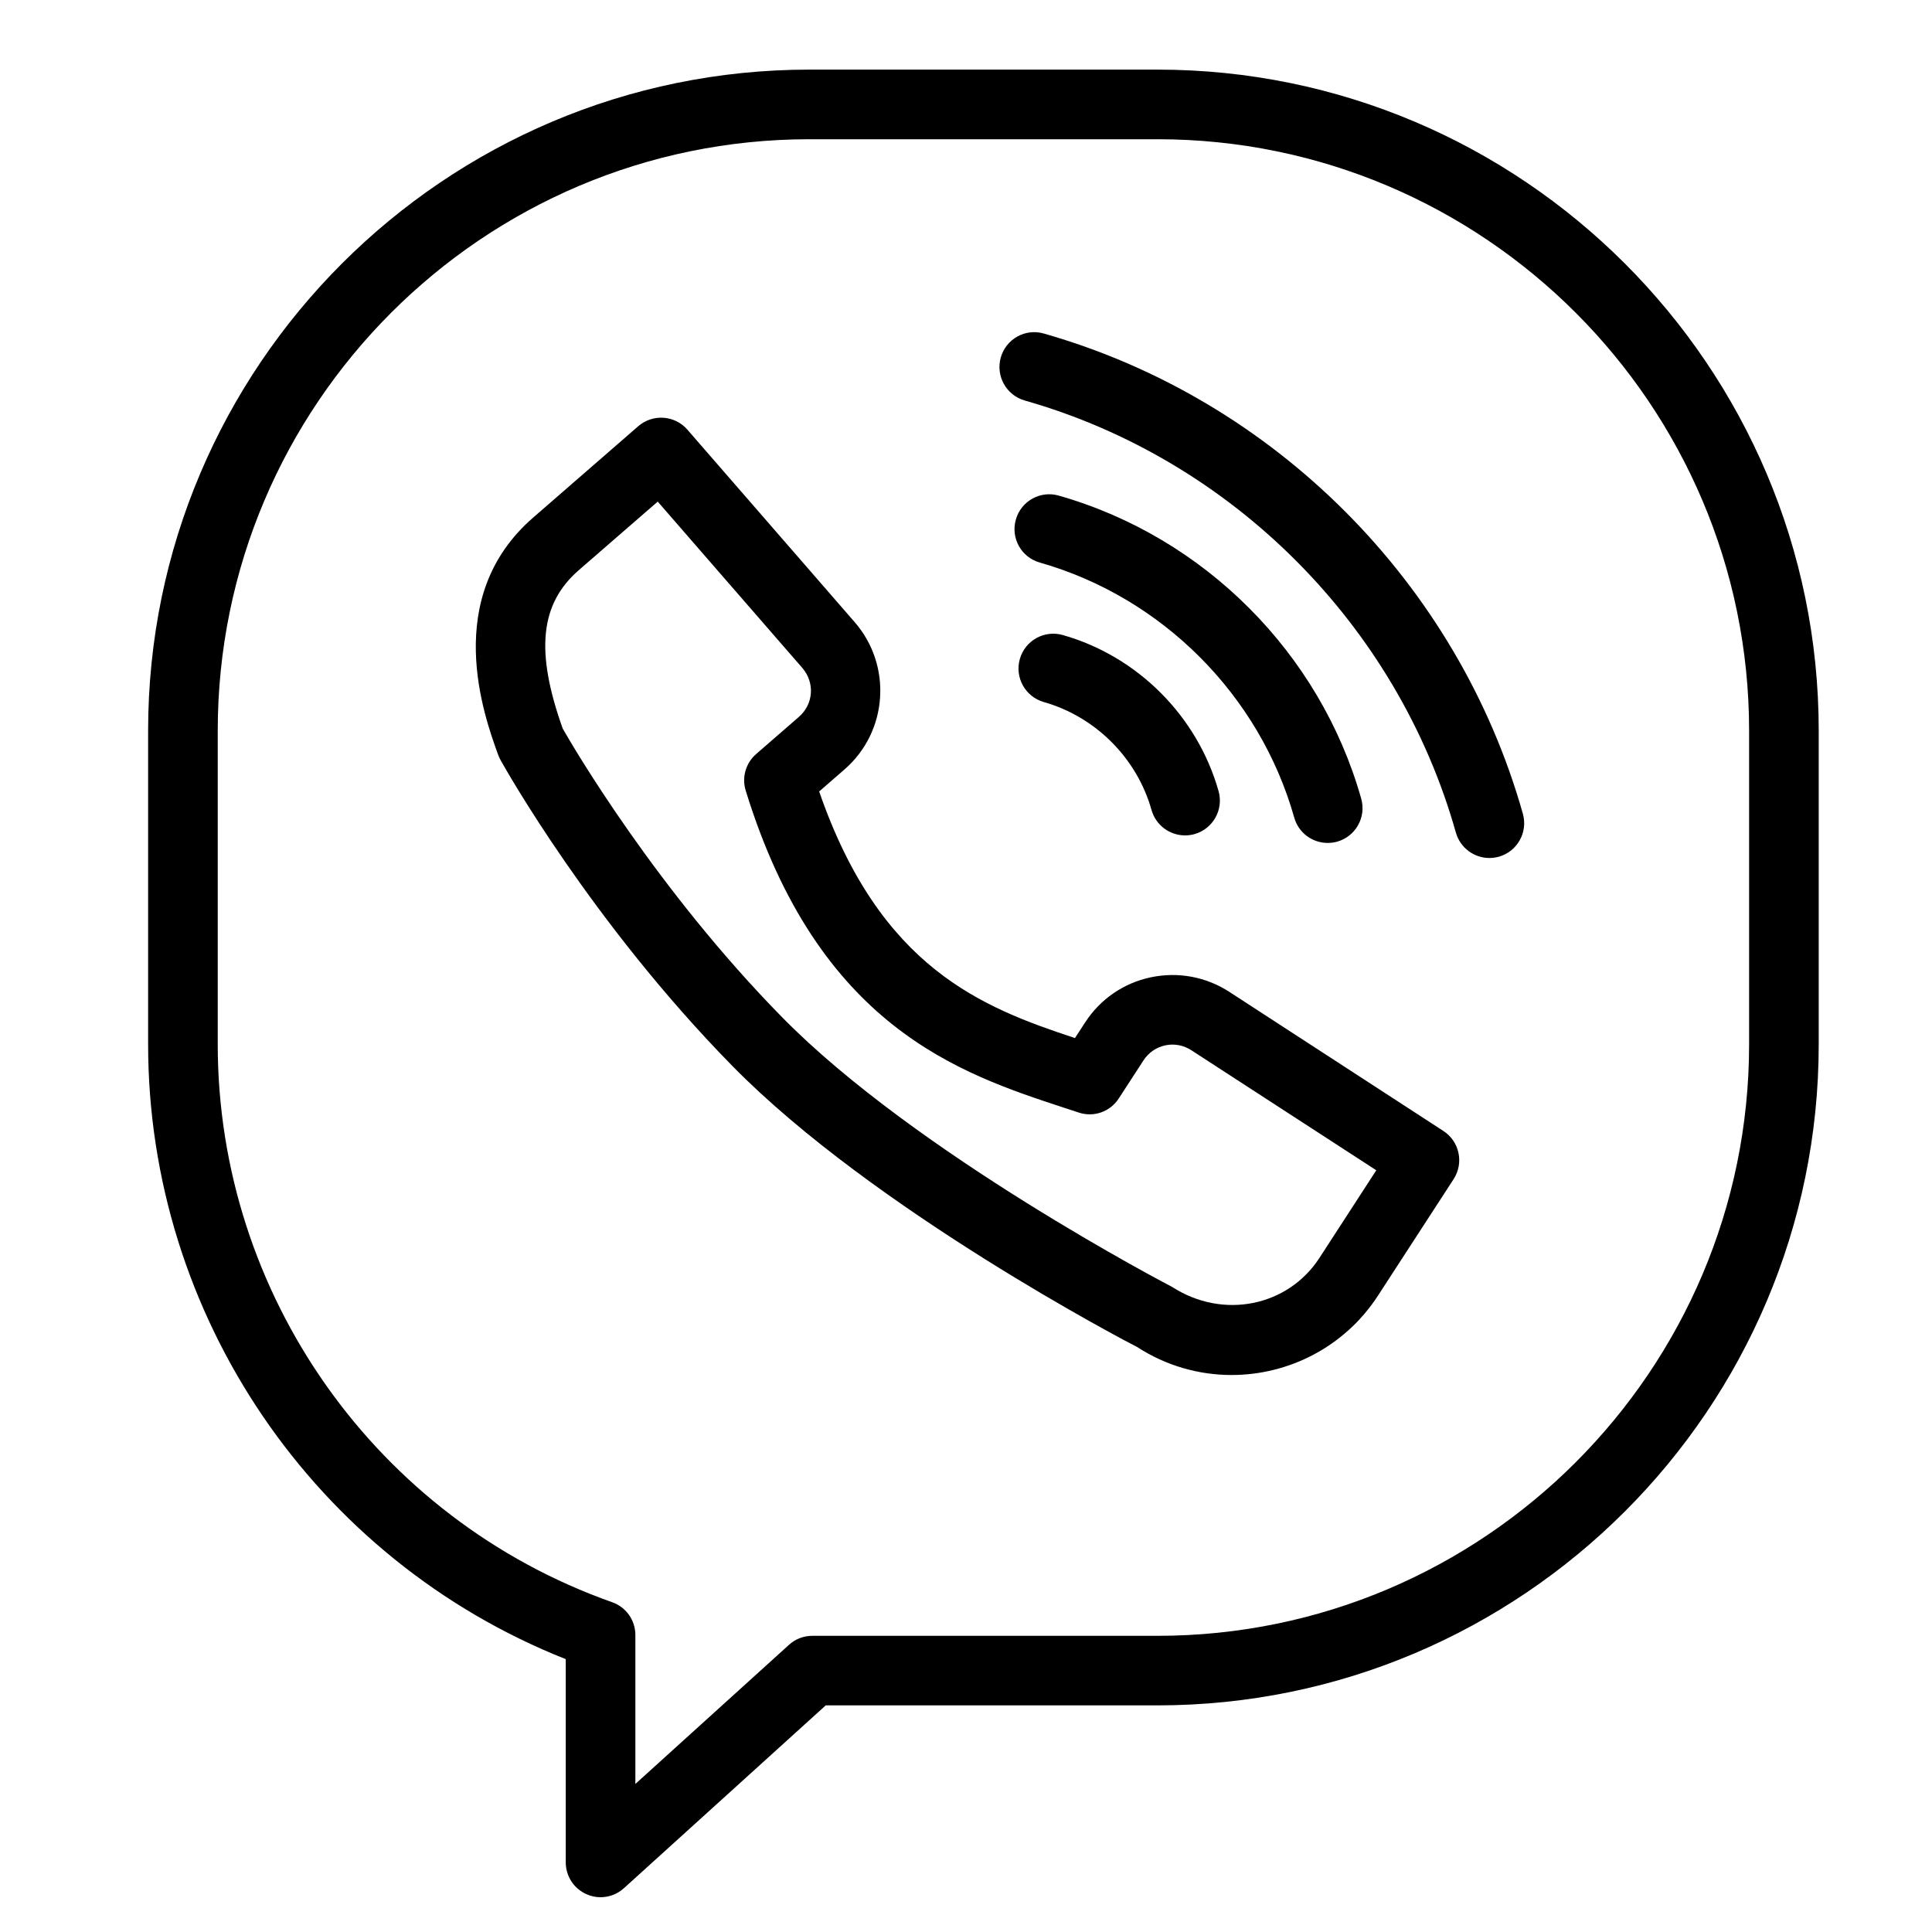 <svg viewBox="0 0 30 30" xmlns="http://www.w3.org/2000/svg">
	<path d="M17.973 1.081L12.568 1.081C6.906 1.081 2.3 5.686 2.3 11.347L2.3 16.216C2.3 20.431 4.89 24.22 8.785 25.763L8.785 28.919C8.785 29.133 8.911 29.327 9.107 29.413C9.177 29.445 9.251 29.46 9.325 29.46C9.457 29.46 9.587 29.412 9.688 29.32L12.822 26.481L17.973 26.481C23.634 26.481 28.241 21.876 28.241 16.216L28.241 11.347C28.241 5.686 23.634 1.081 17.973 1.081ZM27.16 16.216C27.16 21.28 23.039 25.401 17.973 25.401L12.613 25.401C12.479 25.401 12.35 25.45 12.251 25.541L9.866 27.701L9.866 25.388C9.866 25.159 9.722 24.955 9.505 24.879C5.842 23.584 3.381 20.102 3.381 16.216L3.381 11.347C3.381 6.282 7.502 2.162 12.568 2.162L17.973 2.162C23.039 2.162 27.16 6.282 27.16 11.347L27.16 16.216Z" />
	<path d="M22.412 17.561L19.091 15.403C18.728 15.167 18.295 15.087 17.872 15.175C17.448 15.264 17.084 15.514 16.848 15.879L16.692 16.119C15.254 15.644 13.669 15.037 12.72 12.29L13.113 11.948C13.788 11.362 13.858 10.336 13.272 9.661L10.674 6.672C10.478 6.446 10.136 6.423 9.911 6.618L8.28 8.036C6.848 9.28 7.517 11.12 7.737 11.725C7.747 11.752 7.759 11.778 7.773 11.803C7.829 11.905 9.184 14.323 11.372 16.552C13.569 18.79 17.535 20.856 17.657 20.916C18.11 21.21 18.62 21.351 19.124 21.351C20.009 21.351 20.877 20.917 21.395 20.122L22.572 18.309C22.734 18.058 22.663 17.723 22.412 17.561ZM20.488 19.533C20.001 20.283 18.995 20.496 18.2 19.983C18.161 19.963 14.22 17.911 12.144 15.795C10.202 13.818 8.913 11.621 8.738 11.314C8.31 10.114 8.385 9.376 8.989 8.852L10.213 7.789L12.457 10.37C12.656 10.599 12.633 10.934 12.405 11.132L11.742 11.708C11.58 11.849 11.516 12.071 11.579 12.275C12.71 15.949 14.909 16.671 16.514 17.198L16.748 17.275C16.982 17.354 17.238 17.264 17.372 17.057L17.755 16.467C17.834 16.345 17.955 16.262 18.095 16.232C18.236 16.202 18.38 16.23 18.502 16.31L21.371 18.172L20.488 19.533Z"/>
	<path d="M16.504 9.861C16.216 9.779 15.917 9.946 15.836 10.233C15.754 10.52 15.921 10.819 16.207 10.901C17.013 11.13 17.654 11.773 17.881 12.578C17.948 12.816 18.165 12.972 18.401 12.972C18.45 12.972 18.499 12.966 18.548 12.952C18.835 12.871 19.003 12.573 18.922 12.285C18.593 11.121 17.667 10.192 16.504 9.861Z" />
	<path d="M20.616 13.089C20.665 13.089 20.714 13.083 20.764 13.069C21.051 12.988 21.218 12.689 21.137 12.402C20.499 10.142 18.7 8.339 16.441 7.696C16.154 7.613 15.855 7.781 15.774 8.068C15.692 8.355 15.858 8.654 16.145 8.735C18.046 9.276 19.56 10.794 20.097 12.696C20.164 12.934 20.38 13.089 20.616 13.089Z" />
	<path d="M16.208 5.179C15.921 5.096 15.622 5.263 15.54 5.551C15.459 5.838 15.625 6.137 15.912 6.219C19.133 7.135 21.698 9.706 22.607 12.929C22.674 13.166 22.891 13.323 23.127 13.323C23.175 13.323 23.225 13.316 23.274 13.303C23.561 13.222 23.728 12.923 23.647 12.636C22.637 9.054 19.787 6.198 16.208 5.179Z"/>
</svg>
